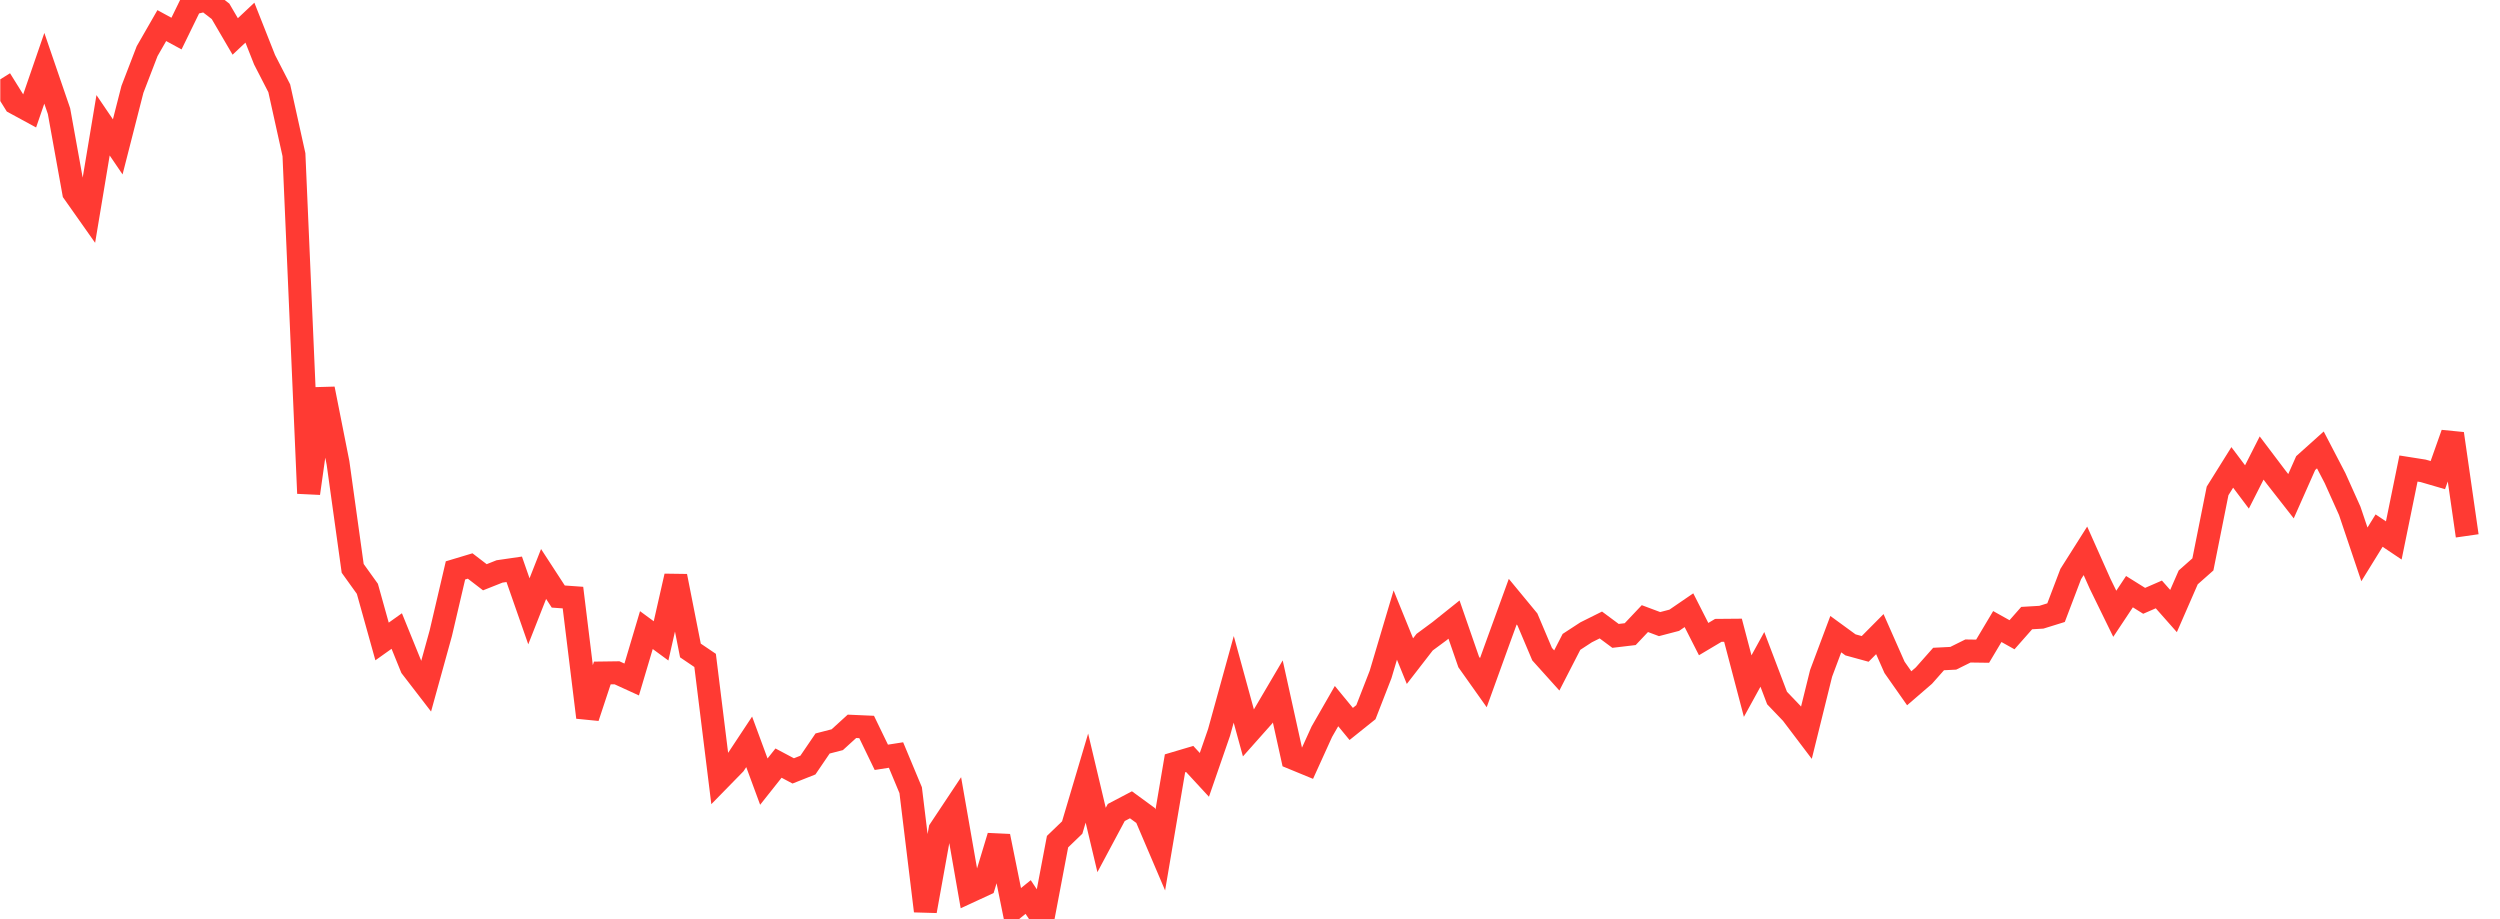 <svg width="136" height="50" viewBox="0 0 136 50" fill="none" xmlns="http://www.w3.org/2000/svg">
<g clip-path="url(#clip0_2_4495)">
<path d="M0.015 4.315L0.814 5.598L1.613 6.032L2.411 3.715L3.21 6.046L4.009 10.472L4.808 11.605L5.607 6.815L6.405 7.99L7.204 4.861L8.003 2.784L8.802 1.392L9.601 1.827L10.399 0.191L11.198 0L11.997 0.616L12.796 1.983L13.595 1.232L14.394 3.252L15.192 4.804L15.991 8.416L16.79 26.838L17.589 21.152L18.388 25.182L19.186 30.919L19.985 32.032L20.784 34.896L21.583 34.328L22.382 36.296L23.181 37.334L23.979 34.447L24.778 31.03L25.577 30.79L26.376 31.403L27.175 31.086L27.974 30.97L28.772 33.255L29.571 31.224L30.37 32.452L31.169 32.509L31.968 39.024L32.766 36.611L33.565 36.6L34.364 36.965L35.163 34.277L35.962 34.864L36.761 31.344L37.559 35.386L38.358 35.927L39.157 42.382L39.956 41.565L40.755 40.356L41.553 42.52L42.352 41.513L43.151 41.937L43.95 41.62L44.749 40.446L45.547 40.24L46.346 39.512L47.145 39.547L47.944 41.198L48.743 41.073L49.541 42.986L50.34 49.559L51.139 45.131L51.938 43.929L52.737 48.501L53.536 48.131L54.334 45.49L55.133 49.441L55.932 48.798L56.731 50L57.53 45.786L58.328 45.018L59.127 42.328L59.926 45.694L60.725 44.2L61.524 43.781L62.323 44.365L63.121 46.236L63.92 41.525L64.719 41.288L65.518 42.153L66.317 39.844L67.115 36.956L67.914 39.872L68.713 38.973L69.512 37.614L70.311 41.233L71.11 41.562L71.908 39.804L72.707 38.412L73.506 39.383L74.305 38.743L75.104 36.69L75.903 34.003L76.701 35.966L77.5 34.934L78.299 34.344L79.098 33.706L79.897 36.011L80.695 37.137L81.494 34.926L82.293 32.73L83.092 33.698L83.891 35.586L84.689 36.473L85.488 34.918L86.287 34.397L87.086 33.999L87.885 34.592L88.683 34.497L89.482 33.652L90.281 33.951L91.08 33.742L91.879 33.195L92.678 34.767L93.476 34.292L94.275 34.285L95.074 37.324L95.873 35.869L96.672 37.972L97.471 38.807L98.269 39.861L99.068 36.63L99.867 34.498L100.666 35.081L101.465 35.3L102.263 34.496L103.062 36.304L103.861 37.442L104.66 36.753L105.459 35.85L106.257 35.81L107.056 35.414L107.855 35.425L108.654 34.084L109.453 34.53L110.252 33.624L111.05 33.577L111.849 33.329L112.648 31.228L113.447 29.965L114.246 31.757L115.044 33.39L115.843 32.186L116.642 32.685L117.441 32.337L118.24 33.241L119.039 31.41L119.837 30.704L120.636 26.706L121.435 25.427L122.234 26.49L123.033 24.916L123.831 25.972L124.63 26.994L125.429 25.192L126.228 24.476L127.027 26.011L127.826 27.791L128.624 30.158L129.423 28.864L130.222 29.4L131.021 25.488L131.82 25.614L132.618 25.847L133.417 23.592L134.216 29.151" stroke="#FF3A33" stroke-width="1.25"/>
</g>
<defs>
<clipPath id="clip0_2_4495">
<rect width="135" height="50" fill="white" transform="translate(0.015)"/>
</clipPath>
</defs>
</svg>
